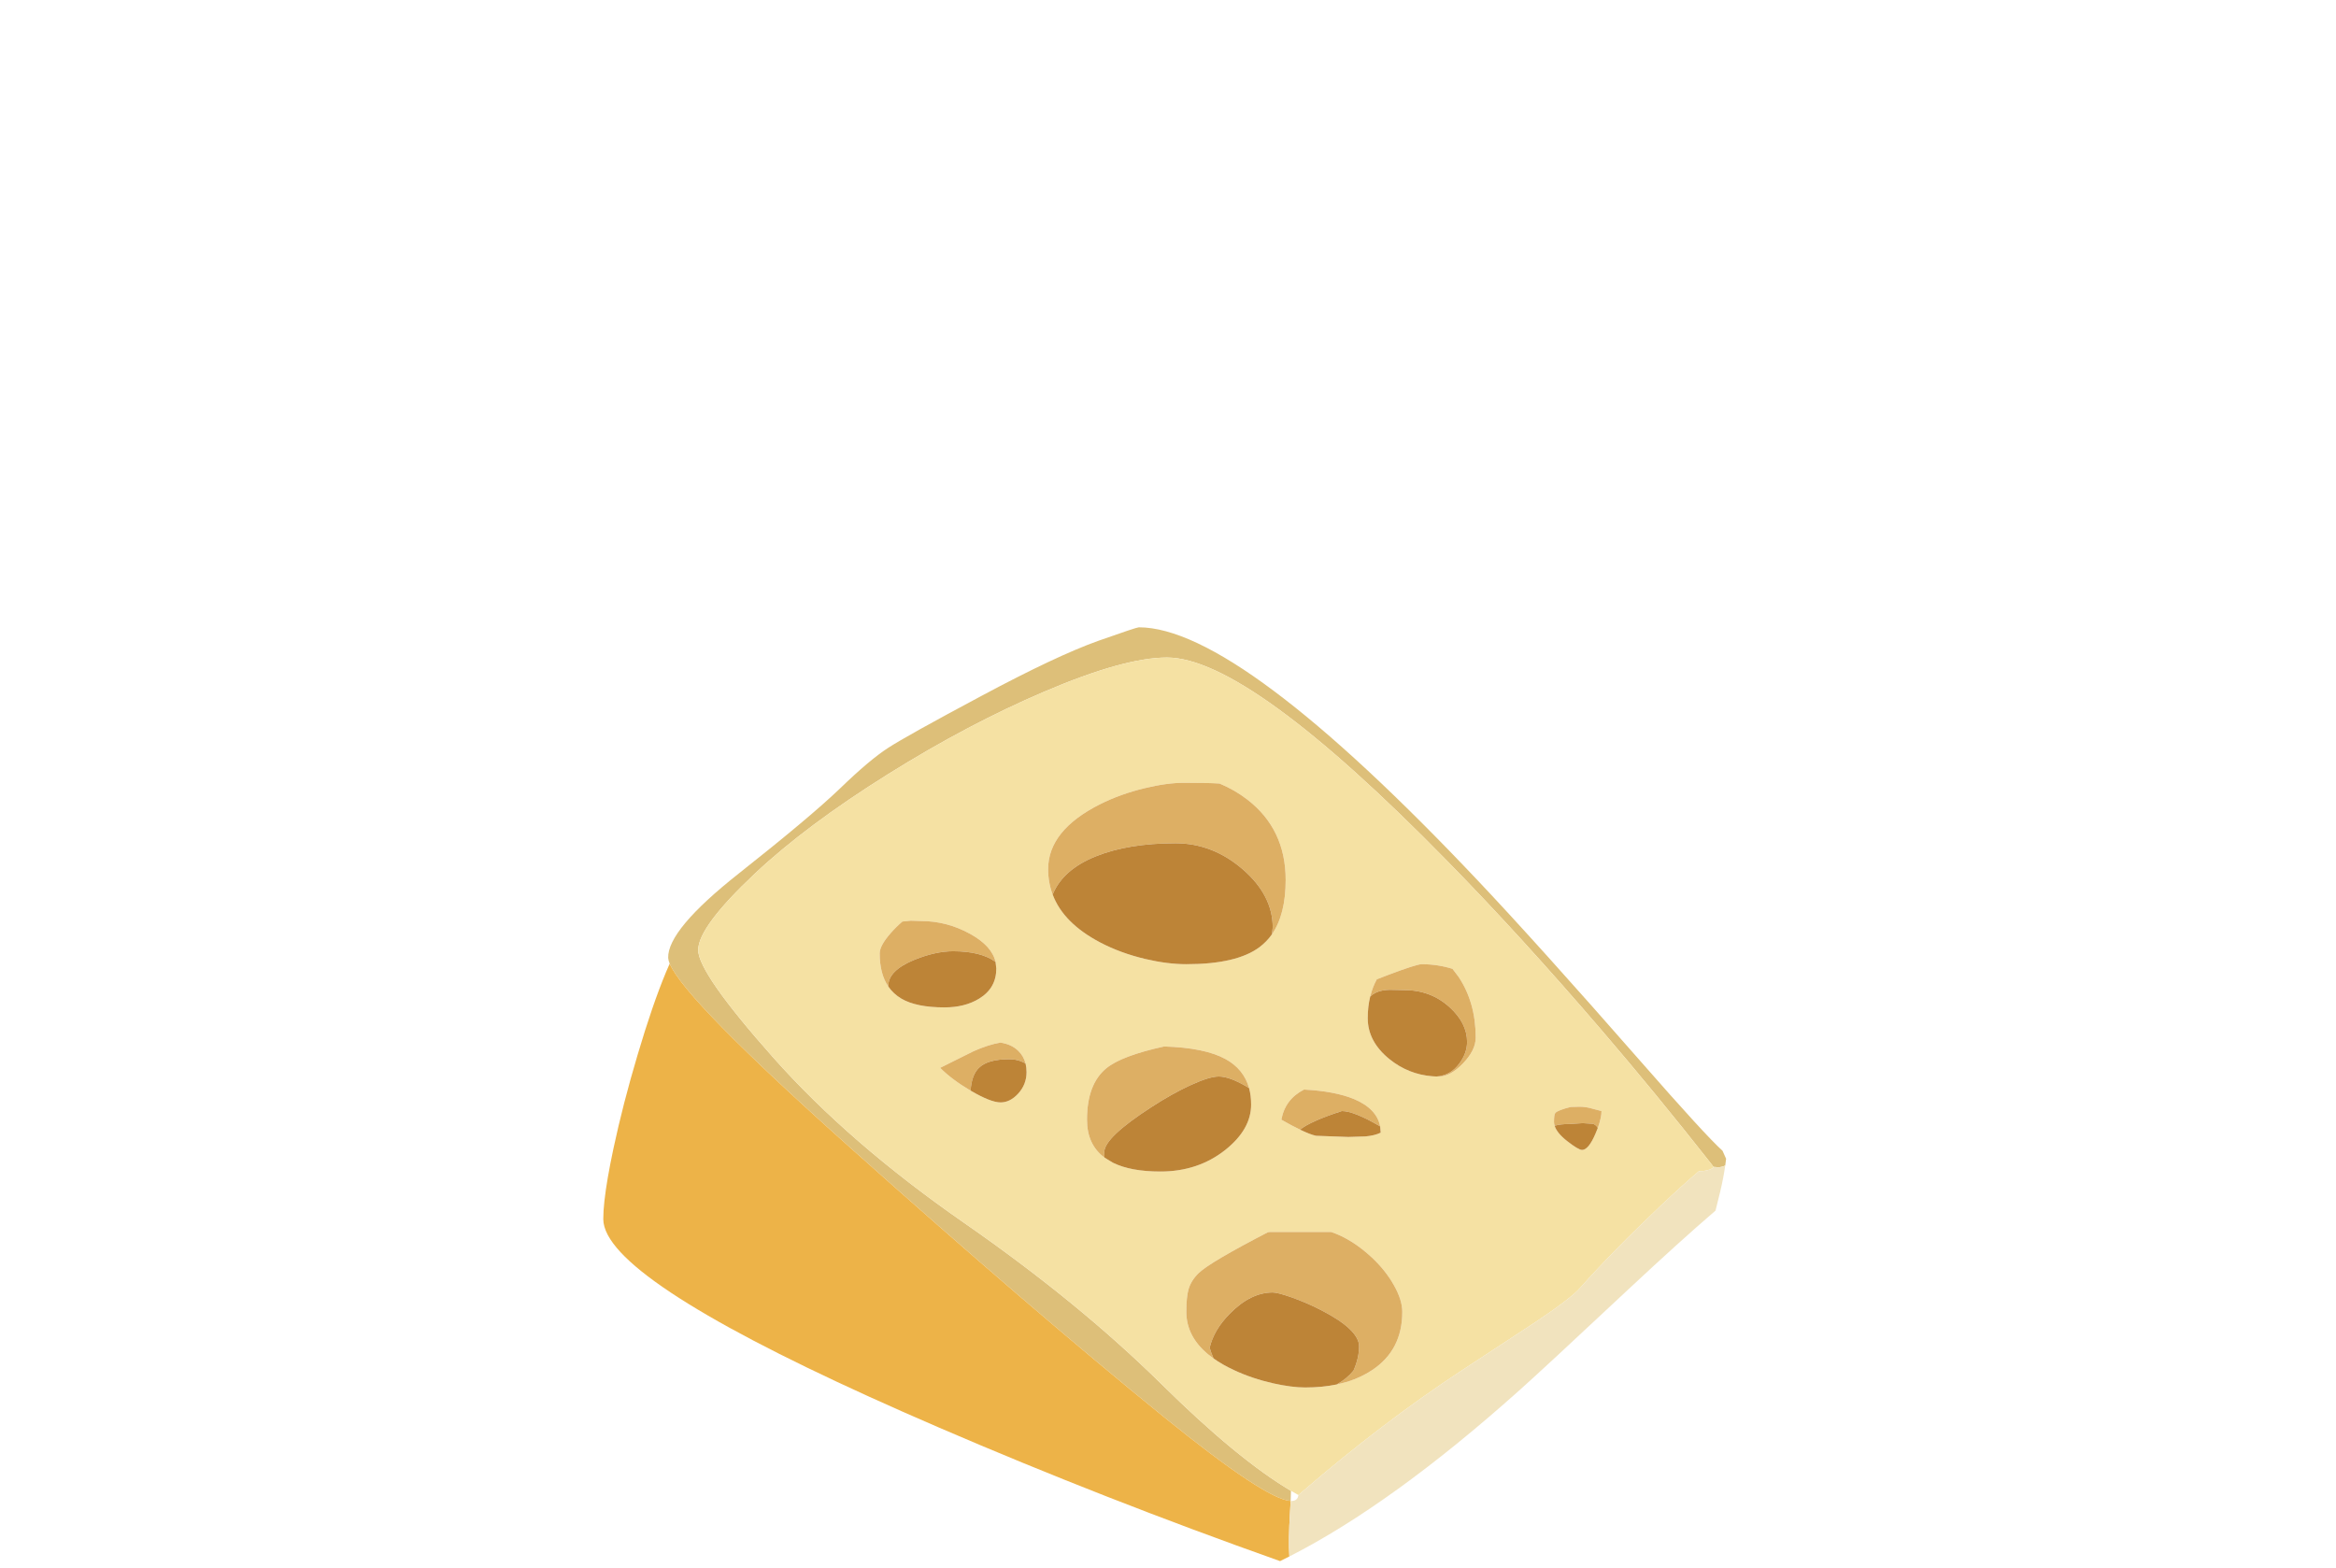 <?xml version="1.0" encoding="UTF-8" standalone="no"?>
<svg xmlns:xlink="http://www.w3.org/1999/xlink" height="45.75px" width="68.15px" xmlns="http://www.w3.org/2000/svg">
  <g transform="matrix(1.0, 0.0, 0.0, 1.0, 0.0, 0.0)">
    <use height="432.4" transform="matrix(0.063, 0.0, 0.0, 0.063, 17.6, 18.3)" width="519.95" xlink:href="#shape0"/>
  </g>
  <defs>
    <g id="shape0" transform="matrix(1.0, 0.0, 0.0, 1.0, 0.0, 0.0)">
      <path d="M30.75 155.75 Q30.1 154.15 30.05 153.05 29.7 140.1 62.8 113.95 95.95 87.75 109.65 74.6 123.3 61.4 131.8 55.9 140.3 50.35 175.15 31.75 210.0 13.1 229.4 6.2 246.95 0.0 248.0 0.0 294.2 0.0 405.2 117.5 432.85 146.75 480.2 200.8 510.4 235.3 518.3 242.4 L519.95 246.1 519.55 249.2 Q518.0 250.0 516.25 250.0 L514.15 249.85 512.45 247.65 Q487.05 215.4 462.2 186.45 425.0 143.1 390.9 108.3 298.6 14.0 261.0 14.0 241.2 14.0 204.1 29.85 169.05 44.8 132.05 67.9 93.95 91.7 70.25 114.0 44.0 138.7 43.95 149.4 43.9 160.05 78.95 199.5 114.0 238.9 167.0 275.7 220.0 312.5 258.2 350.15 293.8 385.3 318.45 399.85 L318.3 404.55 Q306.85 403.95 259.35 365.45 198.3 315.95 114.35 240.95 37.75 172.5 30.75 155.75" fill="#ddbf79" fill-rule="evenodd" stroke="none"/>
      <path d="M318.45 399.85 Q293.8 385.3 258.2 350.15 220.0 312.5 167.0 275.7 114.0 238.9 78.95 199.5 43.9 160.05 43.95 149.4 44.0 138.7 70.25 114.0 93.95 91.7 132.05 67.9 169.05 44.8 204.1 29.85 241.2 14.0 261.0 14.0 298.6 14.0 390.9 108.3 425.0 143.1 462.2 186.45 487.05 215.4 512.45 247.65 L514.15 249.85 514.25 250.0 Q513.0 251.25 509.5 251.75 L507.35 251.85 Q499.8 258.25 489.55 267.95 467.05 289.3 452.25 306.0 448.25 310.6 431.95 321.55 L397.8 343.95 Q361.1 368.05 324.0 400.0 L321.9 401.8 318.45 399.85 M309.65 142.15 Q316.0 132.95 316.0 117.0 316.0 93.4 298.15 79.7 292.45 75.3 285.4 72.35 280.45 72.0 269.0 72.0 261.0 72.0 250.7 74.5 239.45 77.2 230.0 81.95 206.0 94.05 206.0 112.0 206.0 118.25 208.1 123.75 213.05 136.95 230.05 145.9 239.45 150.85 251.05 153.6 261.3 156.0 270.0 156.0 293.4 156.0 303.95 148.05 307.25 145.55 309.65 142.15 M385.9 208.0 L387.0 208.0 Q392.2 208.0 398.05 202.0 404.0 195.85 404.0 190.0 404.0 173.8 396.1 161.9 L393.25 158.15 Q386.35 156.0 379.0 156.0 376.65 156.0 363.9 160.8 L358.2 163.0 Q356.2 166.65 355.15 170.95 354.0 175.6 354.0 181.0 354.0 191.8 364.05 199.95 372.85 207.05 384.0 207.9 L385.9 208.0 M359.75 231.1 Q358.2 222.9 347.65 218.45 338.8 214.8 324.5 214.05 315.75 218.5 314.0 228.0 318.95 230.85 322.65 232.6 327.4 234.9 330.05 235.45 L345.0 236.0 352.9 235.75 Q357.35 235.35 360.0 234.0 L359.75 231.1 M299.05 213.35 Q296.6 204.55 288.1 199.9 278.45 194.65 259.7 194.1 240.05 198.4 233.0 204.15 224.0 211.5 224.0 228.0 224.0 239.55 232.1 245.55 L236.05 247.95 Q244.3 252.0 258.0 252.0 275.45 252.0 288.1 241.95 300.0 232.45 300.0 221.0 300.0 216.85 299.05 213.35 M339.65 350.6 L344.75 349.3 Q351.0 347.3 356.05 343.95 370.0 334.7 370.0 317.0 370.0 311.5 366.15 304.7 362.4 297.95 356.05 291.95 346.8 283.3 337.1 280.0 L308.65 280.0 307.8 280.1 Q281.05 293.95 275.8 298.95 272.2 302.4 271.0 306.6 270.0 310.05 270.0 317.0 270.0 328.35 280.2 336.75 L282.6 338.55 Q286.65 341.45 292.05 343.95 300.35 347.85 310.3 350.1 318.85 352.0 325.0 352.0 332.9 352.0 339.65 350.6 M132.0 166.35 Q134.35 169.75 138.05 171.95 144.95 176.0 158.0 176.0 167.45 176.0 174.05 171.95 182.0 167.1 182.0 158.0 L181.65 154.95 Q180.0 147.6 170.05 142.05 159.2 136.0 147.0 136.0 L142.45 135.85 138.5 136.25 Q135.6 138.75 133.1 141.6 128.0 147.4 128.0 151.0 128.0 160.5 132.0 166.35 M170.1 214.55 L170.3 214.65 Q179.45 220.0 184.0 220.0 188.35 220.0 192.05 216.0 196.0 211.75 196.0 206.0 196.0 203.85 195.55 202.0 194.65 198.45 192.05 196.0 188.95 193.05 183.9 192.3 178.3 193.25 171.45 196.3 L156.0 204.0 Q161.45 209.45 170.1 214.55 M460.55 231.8 Q462.25 227.0 462.25 224.0 L458.4 223.0 Q455.15 222.0 452.25 222.0 L448.0 222.1 Q442.05 223.6 440.9 224.85 440.25 225.55 440.25 229.0 440.25 229.9 440.55 230.8 441.55 234.15 446.4 237.95 451.6 242.0 453.25 242.0 456.25 242.0 459.45 234.5 L460.55 231.8" fill="#f5e1a3" fill-rule="evenodd" stroke="none"/>
      <path d="M208.1 123.75 Q206.0 118.25 206.0 112.0 206.0 94.05 230.0 81.95 239.45 77.2 250.7 74.5 261.0 72.0 269.0 72.0 280.45 72.0 285.4 72.35 292.45 75.3 298.15 79.7 316.0 93.4 316.0 117.0 316.0 132.95 309.65 142.15 L310.0 139.0 Q310.0 124.05 296.05 112.0 282.1 100.0 265.0 100.0 243.15 100.0 228.1 106.05 212.8 112.2 208.1 123.75 M385.9 208.0 Q392.25 207.55 396.3 202.15 400.0 197.25 400.0 192.0 400.0 183.3 391.95 175.95 383.25 168.0 371.0 168.0 L364.15 167.85 Q360.35 167.95 357.8 169.15 356.4 169.8 355.15 170.95 356.2 166.65 358.2 163.0 L363.9 160.8 Q376.65 156.0 379.0 156.0 386.35 156.0 393.25 158.15 L396.1 161.9 Q404.0 173.8 404.0 190.0 404.0 195.85 398.05 202.0 392.2 208.0 387.0 208.0 L385.9 208.0 M322.65 232.6 Q318.95 230.85 314.0 228.0 315.75 218.5 324.5 214.05 338.8 214.8 347.65 218.45 358.2 222.9 359.75 231.1 347.65 224.0 342.0 224.0 327.65 228.65 322.65 232.6 M232.1 245.55 Q224.0 239.55 224.0 228.0 224.0 211.5 233.0 204.15 240.05 198.4 259.7 194.1 278.45 194.65 288.1 199.9 296.6 204.55 299.05 213.35 L297.7 212.55 Q289.9 208.0 285.0 208.0 280.65 208.0 271.65 212.15 263.25 216.05 254.0 222.05 232.0 236.25 232.0 243.0 L232.1 245.55 M282.6 338.55 L280.2 336.75 Q270.0 328.35 270.0 317.0 270.0 310.05 271.0 306.6 272.2 302.4 275.8 298.95 281.05 293.95 307.8 280.1 L308.65 280.0 337.1 280.0 Q346.8 283.3 356.05 291.95 362.4 297.95 366.15 304.7 370.0 311.5 370.0 317.0 370.0 334.7 356.05 343.95 351.0 347.3 344.75 349.3 L339.65 350.6 Q344.45 347.85 347.35 344.25 L347.4 344.2 Q350.0 338.3 350.0 333.0 350.0 325.15 332.05 316.0 325.5 312.65 318.55 310.2 312.25 308.0 310.0 308.0 299.75 308.0 290.05 317.9 282.75 325.3 280.8 333.6 281.4 335.8 282.6 338.55 M181.65 154.95 L181.6 154.9 Q174.85 150.0 162.0 150.0 153.85 150.0 144.1 153.95 132.0 158.9 132.0 166.0 L132.0 166.35 Q128.0 160.5 128.0 151.0 128.0 147.4 133.1 141.6 135.6 138.75 138.5 136.25 L142.45 135.85 147.0 136.0 Q159.2 136.0 170.05 142.05 180.0 147.6 181.65 154.95 M195.55 202.0 Q192.15 200.0 188.0 200.0 178.1 200.0 174.05 203.9 170.55 207.2 170.1 214.55 161.45 209.45 156.0 204.0 L171.45 196.3 Q178.3 193.25 183.9 192.3 188.95 193.05 192.05 196.0 194.65 198.45 195.55 202.0 M440.55 230.8 Q440.25 229.9 440.25 229.0 440.25 225.55 440.9 224.85 442.05 223.6 448.0 222.1 L452.25 222.0 Q455.15 222.0 458.4 223.0 L462.25 224.0 Q462.25 227.0 460.55 231.8 459.65 230.35 458.3 229.9 L453.6 229.6 447.25 230.0 Q443.25 230.0 440.55 230.8" fill="#ddaf64" fill-rule="evenodd" stroke="none"/>
      <path d="M208.1 123.75 Q212.8 112.2 228.1 106.05 243.15 100.0 265.0 100.0 282.1 100.0 296.05 112.0 310.0 124.05 310.0 139.0 L309.65 142.15 Q307.25 145.55 303.95 148.05 293.4 156.0 270.0 156.0 261.3 156.0 251.05 153.6 239.45 150.85 230.05 145.9 213.05 136.95 208.1 123.75 M355.15 170.95 Q356.4 169.8 357.8 169.15 360.35 167.95 364.15 167.85 L371.0 168.0 Q383.25 168.0 391.95 175.95 400.0 183.3 400.0 192.0 400.0 197.25 396.3 202.15 392.25 207.55 385.9 208.0 L384.0 207.9 Q372.85 207.05 364.05 199.95 354.0 191.8 354.0 181.0 354.0 175.6 355.15 170.95 M322.65 232.6 Q327.65 228.65 342.0 224.0 347.65 224.0 359.75 231.1 L360.0 234.0 Q357.35 235.35 352.9 235.75 L345.0 236.0 330.05 235.45 Q327.4 234.9 322.65 232.6 M232.1 245.55 L232.0 243.0 Q232.0 236.25 254.0 222.05 263.25 216.05 271.65 212.15 280.65 208.0 285.0 208.0 289.9 208.0 297.7 212.55 L299.05 213.35 Q300.0 216.85 300.0 221.0 300.0 232.45 288.1 241.95 275.45 252.0 258.0 252.0 244.3 252.0 236.05 247.95 L232.1 245.55 M282.6 338.55 Q281.4 335.8 280.8 333.6 282.75 325.3 290.05 317.9 299.75 308.0 310.0 308.0 312.25 308.0 318.55 310.2 325.5 312.65 332.05 316.0 350.0 325.15 350.0 333.0 350.0 338.3 347.4 344.2 L347.35 344.25 Q344.45 347.85 339.65 350.6 332.9 352.0 325.0 352.0 318.85 352.0 310.3 350.1 300.35 347.85 292.05 343.95 286.65 341.45 282.6 338.55 M181.65 154.95 L182.0 158.0 Q182.0 167.1 174.05 171.95 167.45 176.0 158.0 176.0 144.95 176.0 138.05 171.95 134.35 169.75 132.0 166.35 L132.0 166.0 Q132.0 158.9 144.1 153.95 153.85 150.0 162.0 150.0 174.85 150.0 181.6 154.9 L181.65 154.95 M195.55 202.0 Q196.0 203.85 196.0 206.0 196.0 211.75 192.05 216.0 188.35 220.0 184.0 220.0 179.45 220.0 170.3 214.65 L170.1 214.55 Q170.55 207.2 174.05 203.9 178.1 200.0 188.0 200.0 192.15 200.0 195.55 202.0 M440.55 230.8 Q443.25 230.0 447.25 230.0 L453.6 229.6 458.3 229.9 Q459.65 230.35 460.55 231.8 L459.45 234.5 Q456.25 242.0 453.25 242.0 451.6 242.0 446.4 237.95 441.55 234.15 440.55 230.8" fill="#bd8437" fill-rule="evenodd" stroke="none"/>
      <path d="M30.75 155.75 Q37.75 172.5 114.35 240.95 198.3 315.95 259.35 365.45 306.85 403.95 318.3 404.55 L318.0 410.0 Q317.2 422.6 317.7 430.25 L313.4 432.4 Q231.75 403.45 155.55 370.6 18.05 311.35 2.1 281.4 0.0 277.45 0.0 274.0 0.0 266.95 2.1 254.75 3.15 248.7 4.7 241.4 9.1 220.75 15.9 197.95 22.8 174.65 29.1 159.55 L30.75 155.75" fill="#edb348" fill-rule="evenodd" stroke="none"/>
      <path d="M514.15 249.85 L516.25 250.0 Q518.0 250.0 519.55 249.2 518.8 254.6 517.25 261.2 L515.05 270.1 Q498.95 283.9 474.7 306.55 435.85 342.95 423.9 353.6 365.0 406.2 317.7 430.25 317.2 422.6 318.0 410.0 L318.3 404.55 Q321.55 404.7 321.9 401.8 L324.0 400.0 Q361.1 368.05 397.8 343.95 L431.95 321.55 Q448.25 310.6 452.25 306.0 467.05 289.3 489.55 267.95 499.8 258.25 507.35 251.85 L509.5 251.75 Q513.0 251.25 514.25 250.0 L514.15 249.85" fill="#f1e3be" fill-rule="evenodd" stroke="none"/>
    </g>
  </defs>
</svg>
